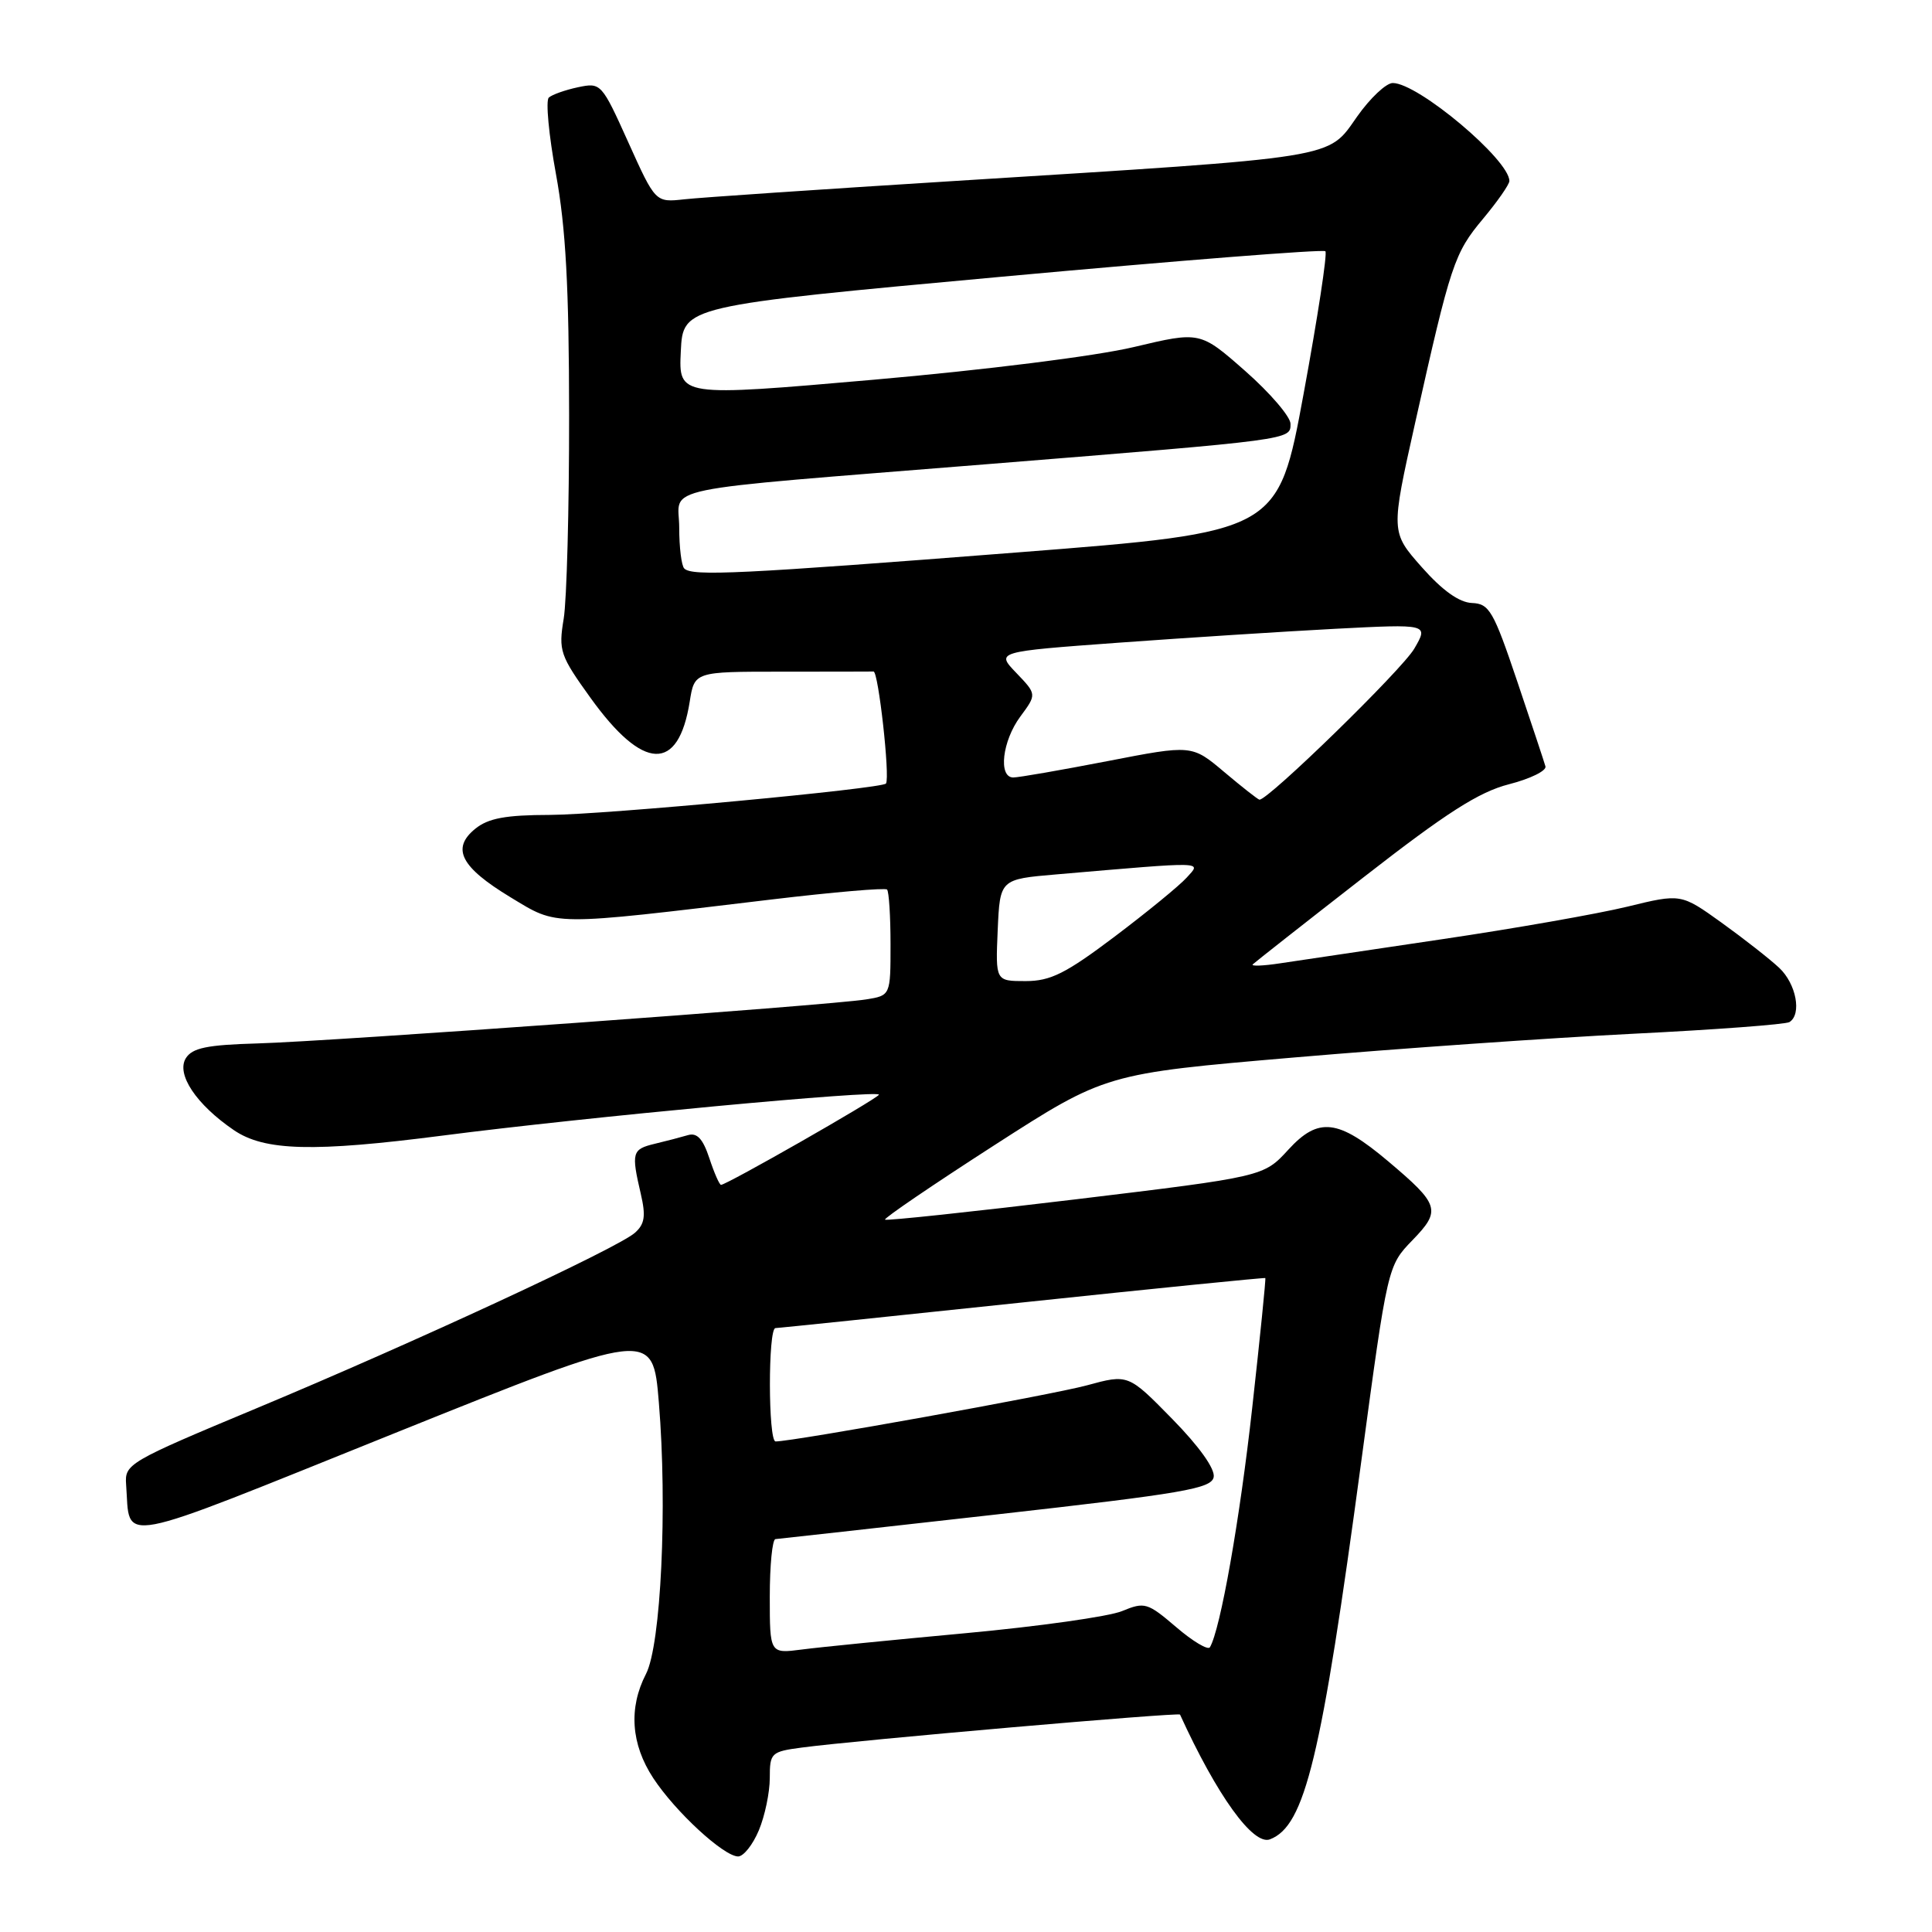 <?xml version="1.0" encoding="UTF-8" standalone="no"?>
<!DOCTYPE svg PUBLIC "-//W3C//DTD SVG 1.1//EN" "http://www.w3.org/Graphics/SVG/1.1/DTD/svg11.dtd" >
<svg xmlns="http://www.w3.org/2000/svg" xmlns:xlink="http://www.w3.org/1999/xlink" version="1.1" viewBox="0 0 256 256">
 <g >
 <path fill="currentColor"
d=" M 100.55 242.53 C 101.35 240.62 102.00 237.50 102.00 235.59 C 102.00 232.27 102.17 232.10 106.25 231.56 C 113.59 230.58 156.21 226.87 156.36 227.19 C 161.26 237.93 166.06 244.58 168.28 243.72 C 172.92 241.94 175.07 233.05 180.38 193.61 C 183.87 167.73 183.87 167.73 187.16 164.33 C 190.99 160.38 190.76 159.63 183.92 153.86 C 177.30 148.28 174.70 147.98 170.71 152.34 C 167.44 155.91 167.44 155.91 142.52 158.92 C 128.81 160.57 117.45 161.78 117.27 161.61 C 117.09 161.43 123.60 157.00 131.72 151.77 C 146.50 142.26 146.50 142.26 171.50 140.12 C 185.25 138.94 205.43 137.53 216.36 136.98 C 227.28 136.44 236.61 135.74 237.11 135.43 C 238.77 134.40 238.01 130.36 235.75 128.24 C 234.51 127.08 231.08 124.39 228.12 122.26 C 222.74 118.40 222.74 118.40 215.62 120.14 C 211.70 121.09 200.69 123.03 191.15 124.44 C 181.61 125.85 171.94 127.29 169.65 127.64 C 167.37 127.99 165.72 128.05 166.00 127.78 C 166.28 127.51 172.87 122.32 180.66 116.26 C 191.66 107.69 195.96 104.94 199.94 103.92 C 202.76 103.20 204.94 102.13 204.78 101.55 C 204.62 100.97 202.93 95.89 201.03 90.25 C 197.89 80.94 197.34 79.99 195.04 79.90 C 193.35 79.83 191.12 78.24 188.39 75.15 C 184.28 70.50 184.28 70.50 187.52 56.00 C 192.24 34.92 192.69 33.56 196.52 28.98 C 198.43 26.69 200.00 24.44 200.00 23.98 C 200.00 21.17 187.90 11.00 184.55 11.00 C 183.67 11.00 181.55 13.00 179.83 15.44 C 175.84 21.09 177.91 20.76 126.50 23.98 C 108.90 25.08 92.78 26.17 90.67 26.41 C 86.85 26.83 86.85 26.83 83.26 18.87 C 79.72 11.02 79.63 10.92 76.59 11.56 C 74.89 11.92 73.15 12.54 72.72 12.93 C 72.29 13.33 72.72 17.90 73.67 23.08 C 74.97 30.17 75.40 38.07 75.41 55.00 C 75.42 67.38 75.10 79.53 74.69 82.00 C 73.99 86.23 74.21 86.86 78.26 92.49 C 85.24 102.19 89.89 102.36 91.39 92.98 C 92.02 89.00 92.02 89.00 103.51 89.00 C 109.83 89.00 115.34 88.99 115.75 88.98 C 116.39 88.97 117.95 102.94 117.40 103.82 C 116.97 104.50 80.03 107.95 72.86 107.98 C 67.00 107.99 64.70 108.42 62.98 109.81 C 59.77 112.42 61.04 114.89 67.64 118.89 C 74.00 122.73 72.68 122.72 102.29 119.18 C 110.43 118.21 117.29 117.62 117.54 117.87 C 117.79 118.13 118.00 121.39 118.00 125.12 C 118.00 131.91 118.00 131.91 114.75 132.43 C 109.93 133.21 43.85 137.99 34.11 138.26 C 27.44 138.45 25.49 138.85 24.63 140.21 C 23.31 142.32 26.00 146.35 30.99 149.75 C 35.05 152.52 41.54 152.68 58.66 150.47 C 77.39 148.04 116.90 144.35 116.46 145.06 C 116.06 145.71 96.28 157.00 95.54 157.00 C 95.33 157.00 94.63 155.41 93.99 153.46 C 93.14 150.89 92.36 150.06 91.16 150.41 C 90.25 150.68 88.26 151.20 86.75 151.56 C 83.75 152.28 83.63 152.71 84.91 158.20 C 85.59 161.13 85.43 162.20 84.13 163.35 C 81.84 165.39 54.81 177.92 34.00 186.60 C 16.99 193.70 16.51 193.98 16.71 196.70 C 17.31 204.57 14.52 205.10 52.23 189.93 C 86.50 176.15 86.50 176.15 87.30 185.82 C 88.45 199.70 87.58 217.97 85.60 221.80 C 83.27 226.31 83.61 231.12 86.56 235.61 C 89.49 240.07 95.88 245.96 97.80 245.99 C 98.52 245.99 99.75 244.44 100.55 242.53 Z  M 102.00 211.56 C 102.00 207.40 102.34 203.97 102.75 203.94 C 103.16 203.91 116.32 202.44 131.99 200.68 C 156.86 197.88 160.52 197.25 160.82 195.72 C 161.02 194.64 158.91 191.67 155.33 188.02 C 149.50 182.07 149.50 182.07 144.00 183.57 C 139.36 184.83 105.12 191.00 102.77 191.00 C 101.78 191.00 101.76 176.01 102.75 175.98 C 103.16 175.97 117.90 174.44 135.50 172.58 C 153.10 170.72 167.57 169.27 167.66 169.35 C 167.75 169.43 166.97 177.15 165.93 186.50 C 164.28 201.39 161.71 215.92 160.32 218.27 C 160.07 218.69 158.05 217.49 155.85 215.60 C 152.04 212.35 151.68 212.24 148.67 213.48 C 146.93 214.20 137.62 215.51 128.00 216.40 C 118.38 217.29 108.59 218.26 106.25 218.57 C 102.00 219.12 102.00 219.12 102.00 211.56 Z  M 132.20 123.25 C 132.50 116.50 132.50 116.50 140.00 115.86 C 160.06 114.14 159.20 114.12 157.25 116.28 C 156.29 117.35 151.98 120.87 147.69 124.11 C 141.20 129.00 139.20 130.00 135.89 130.00 C 131.91 130.00 131.91 130.00 132.20 123.25 Z  M 162.21 102.29 C 157.93 98.68 157.93 98.68 146.71 100.86 C 140.55 102.05 134.94 103.03 134.25 103.02 C 132.25 102.99 132.81 98.18 135.19 94.96 C 137.38 92.00 137.38 92.00 134.67 89.17 C 131.96 86.35 131.96 86.35 148.23 85.16 C 157.18 84.51 170.08 83.68 176.90 83.32 C 189.30 82.68 189.30 82.68 187.40 85.95 C 185.78 88.74 167.99 106.08 166.88 105.96 C 166.67 105.93 164.57 104.28 162.21 102.29 Z  M 90.67 75.33 C 90.30 74.97 90.00 72.53 90.00 69.93 C 90.00 64.27 85.74 65.14 131.00 61.49 C 171.36 58.24 171.00 58.29 171.00 56.16 C 171.00 55.22 168.30 52.07 165.01 49.17 C 159.02 43.90 159.02 43.90 150.26 45.98 C 145.24 47.18 130.48 49.03 115.71 50.32 C 89.92 52.57 89.92 52.57 90.21 46.56 C 90.50 40.54 90.50 40.54 132.81 36.66 C 156.08 34.53 175.34 33.01 175.62 33.29 C 175.90 33.57 174.60 42.05 172.74 52.15 C 169.36 70.50 169.36 70.50 134.93 73.19 C 98.07 76.07 91.71 76.38 90.67 75.33 Z "/>
</g>
</svg>